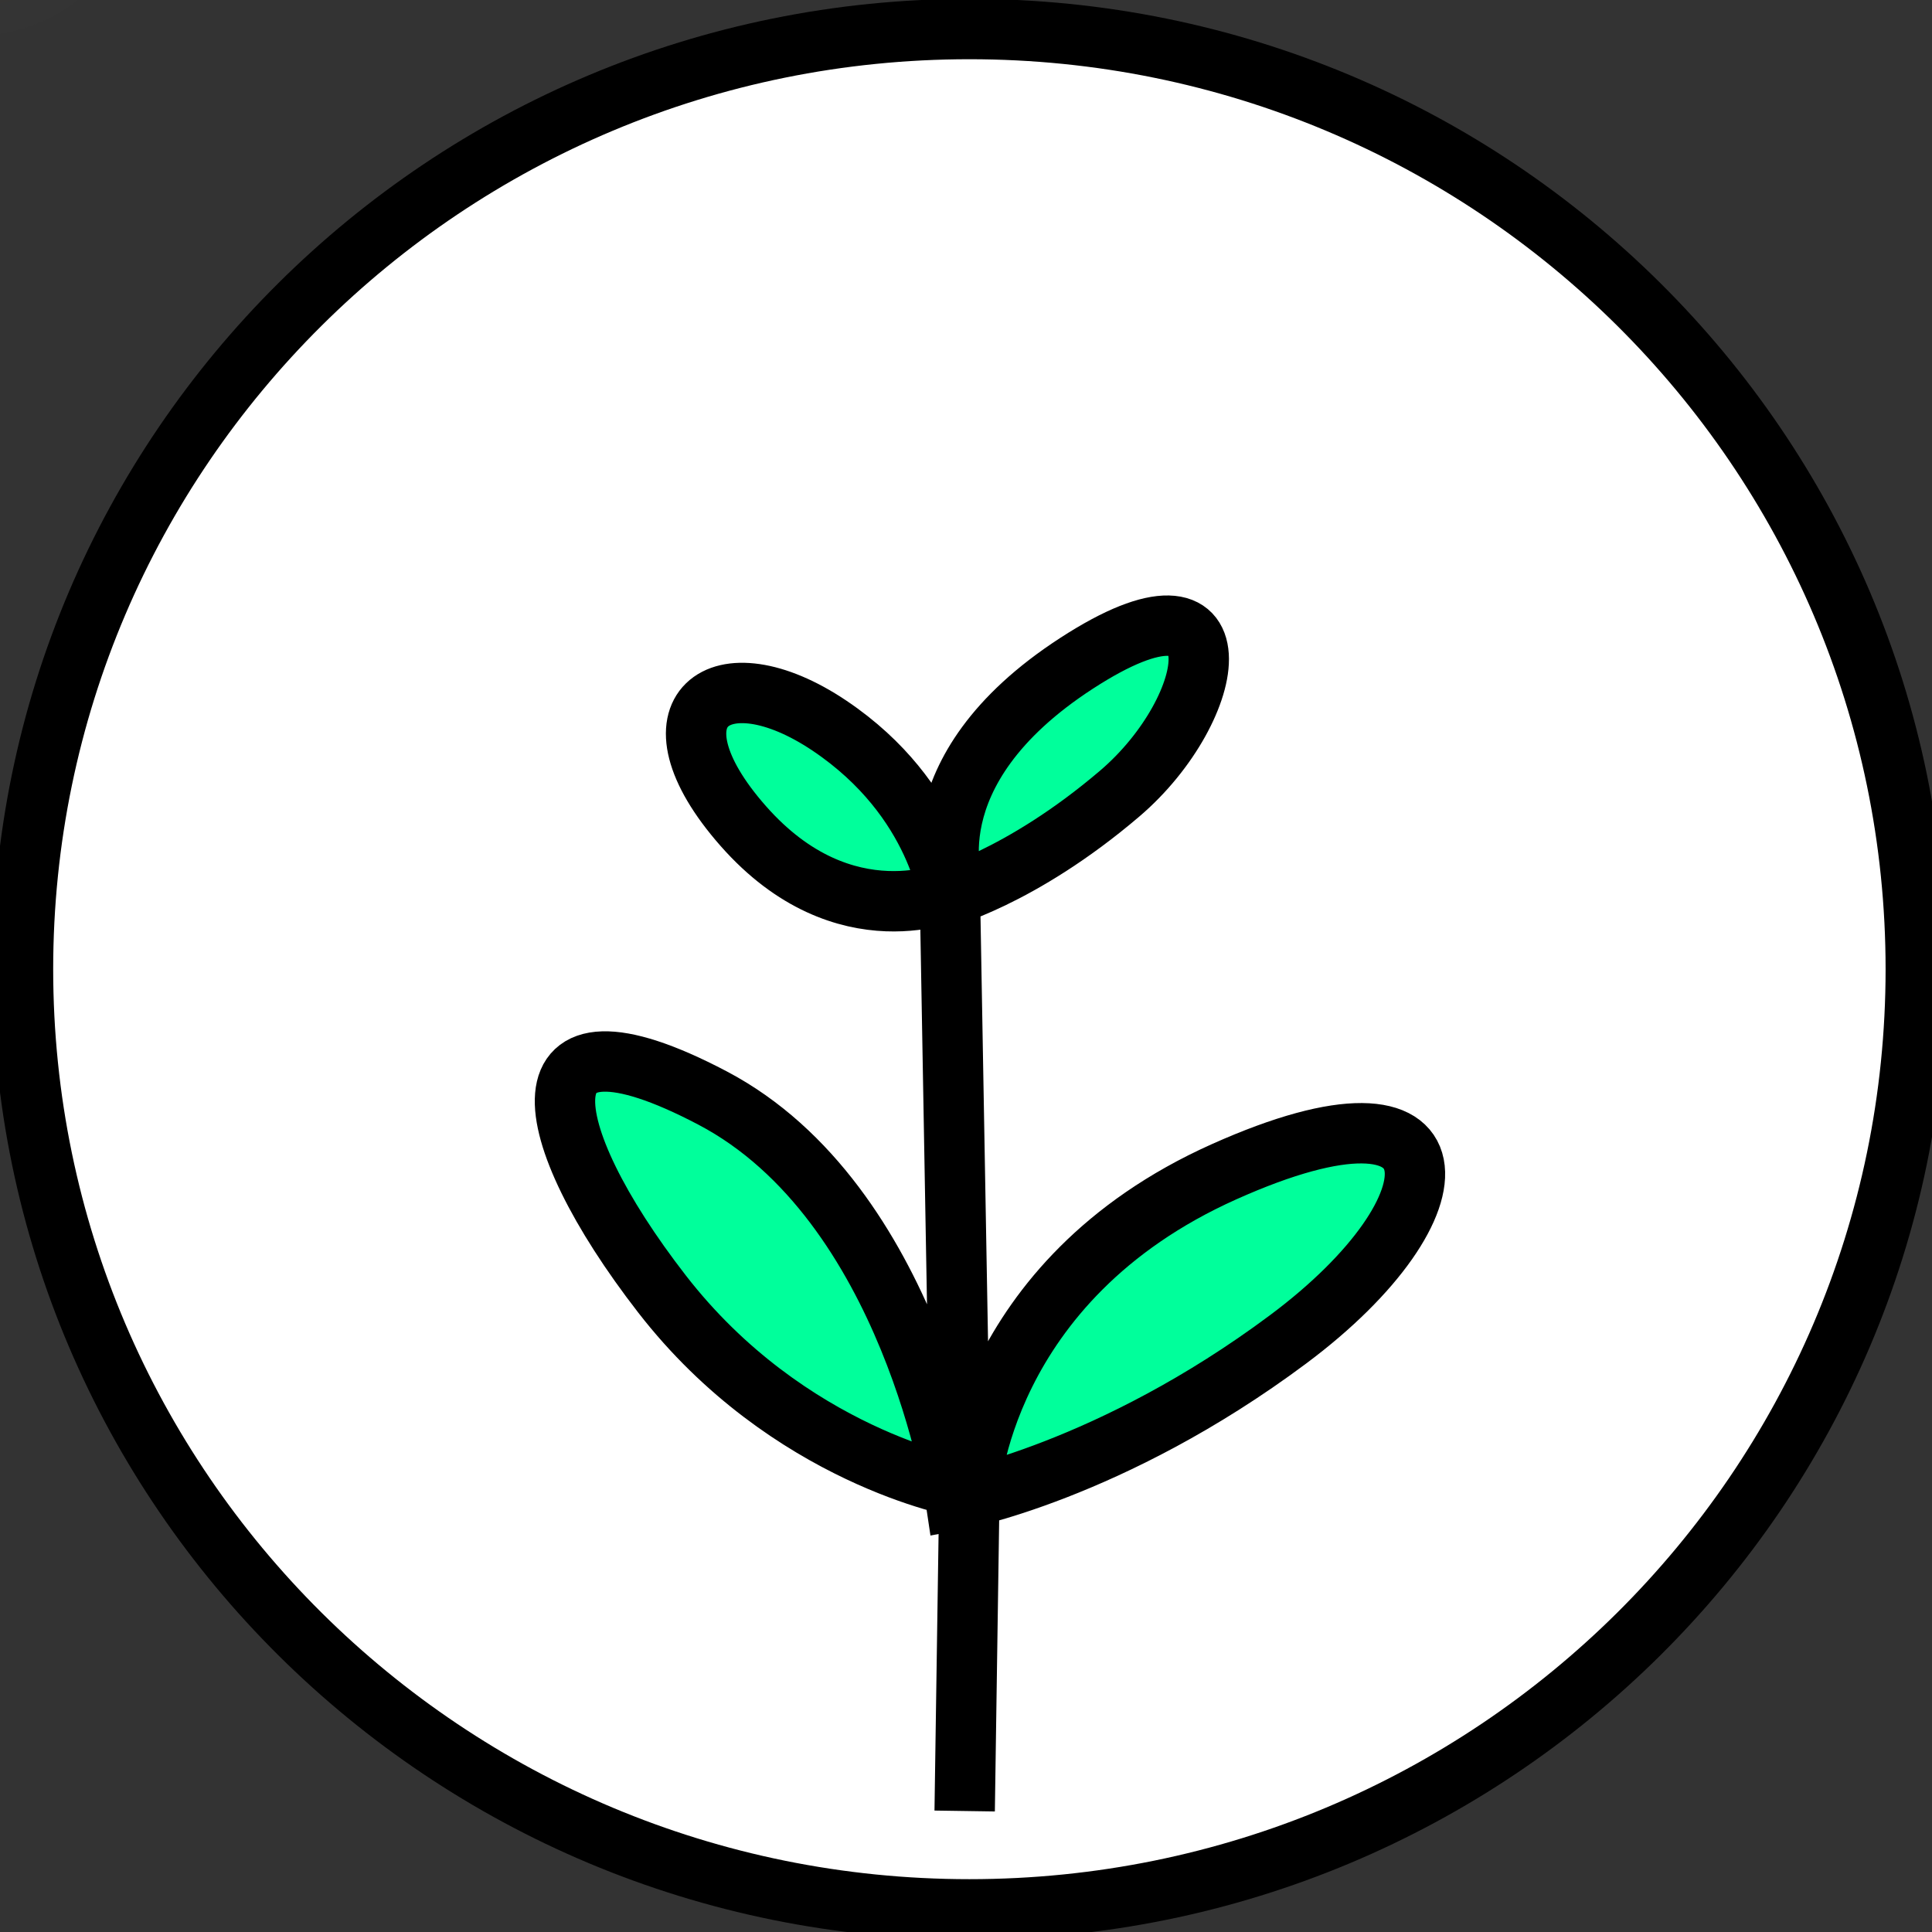 <?xml version="1.0" encoding="UTF-8" standalone="no"?>
<!-- Created with Inkscape (http://www.inkscape.org/) -->

<svg
   xmlns:dc="http://purl.org/dc/elements/1.1/"
   xmlns:cc="http://creativecommons.org/ns#"
   xmlns:rdf="http://www.w3.org/1999/02/22-rdf-syntax-ns#"
   xmlns:svg="http://www.w3.org/2000/svg"
   xmlns="http://www.w3.org/2000/svg"
   xmlns:sodipodi="http://sodipodi.sourceforge.net/DTD/sodipodi-0.dtd"
   xmlns:inkscape="http://www.inkscape.org/namespaces/inkscape"
   width="32"
   height="32"
   id="svg2"
   version="1.1"
   inkscape:version="0.48.5 r10040"
   sodipodi:docname="tool_create_object.svg"
   inkscape:export-filename="/home/andi/Code/crystal-facet-uml-code/gui/source/resources/tool_create_object.png"
   inkscape:export-xdpi="90"
   inkscape:export-ydpi="90">
  <rect width="100%" height="100%" fill="#333333" stroke="none"/>
  <defs
     id="defs4" />
  <sodipodi:namedview
     id="base"
     pagecolor="#ffffff"
     bordercolor="#666666"
     borderopacity="1.0"
     inkscape:pageopacity="0.0"
     inkscape:pageshadow="2"
     inkscape:zoom="10.66"
     inkscape:cx="19.722326"
     inkscape:cy="15.768602"
     inkscape:document-units="px"
     inkscape:current-layer="layer1"
     showgrid="false"
     inkscape:window-width="1600"
     inkscape:window-height="1125"
     inkscape:window-x="0"
     inkscape:window-y="0"
     inkscape:window-maximized="1" />
  <g
     inkscape:label="Ebene 1"
     inkscape:groupmode="layer"
     id="layer1"
     transform="translate(0,-1020.362)">
    <path
       sodipodi:type="arc"
       style="fill:#ffffff;fill-opacity:1;stroke:#000000;stroke-width:1;stroke-linecap:butt;stroke-linejoin:miter;stroke-miterlimit:4;stroke-opacity:1;stroke-dasharray:none;stroke-dashoffset:0"
       id="path3121"
       sodipodi:cx="15.712946"
       sodipodi:cy="16.052532"
       sodipodi:rx="15.525329"
       sodipodi:ry="15.572232"
       d="m 31.238,16.053 c 0,8.6 -6.951,15.572 -15.525,15.572 -8.574,0 -15.525,-6.972 -15.525,-15.572 0,-8.6 6.951,-15.572 15.525,-15.572 8.574,0 15.525,6.972 15.525,15.572 z"
       transform="matrix(1.01,0,0,1,0.186,1020.362)" />
    <path
       sodipodi:type="arc"
       style="opacity:0.02;fill:#775f00;fill-opacity:1;stroke:#777777;stroke-width:1;stroke-linecap:butt;stroke-linejoin:miter;stroke-miterlimit:4;stroke-opacity:0.941;stroke-dasharray:none;stroke-dashoffset:0"
       id="path3815"
       sodipodi:cx="-0.51594746"
       sodipodi:cy="-1.771107"
       sodipodi:rx="2.2045028"
       sodipodi:ry="1.8761727"
       d="m 1.689,-1.771 c 0,1.036 -0.987,1.876 -2.205,1.876 -1.218,0 -2.205,-0.84 -2.205,-1.876 0,-1.036 0.987,-1.876 2.205,-1.876 1.218,0 2.205,0.84 2.205,1.876 z"
       transform="translate(0,1020.362)" />
    <path
       style="fill:#00ff9b;fill-opacity:1;stroke:#000000;stroke-width:1;stroke-linecap:butt;stroke-linejoin:miter;stroke-miterlimit:4;stroke-opacity:1;stroke-dasharray:none"
       d="m 15.978,1050.358 0.078,-5.268 c 0,0 0.178,-3.511 4.218,-5.32 4.039,-1.809 4.002,0.582 1.062,2.775 -2.94,2.193 -5.506,2.665 -5.506,2.665 0,0 -0.73,-4.928 -4.029,-6.662 -3.298,-1.734 -2.928,0.547 -0.838,3.244 2.09,2.697 4.945,3.203 4.945,3.203 l -0.172,-9.679 c 0,0 -0.172,-1.708 -1.996,-2.934 -1.824,-1.226 -3.109,-0.245 -1.429,1.662 1.68,1.907 3.495,1.057 3.495,1.057 0,0 -0.758,-1.947 2.026,-3.753 2.784,-1.806 2.369,0.747 0.713,2.159 -1.656,1.412 -2.981,1.742 -2.981,1.742"
       id="path3827"
       inkscape:connector-curvature="0"
       sodipodi:nodetypes="cczzczzcczzczzc" />
  </g>
</svg>
